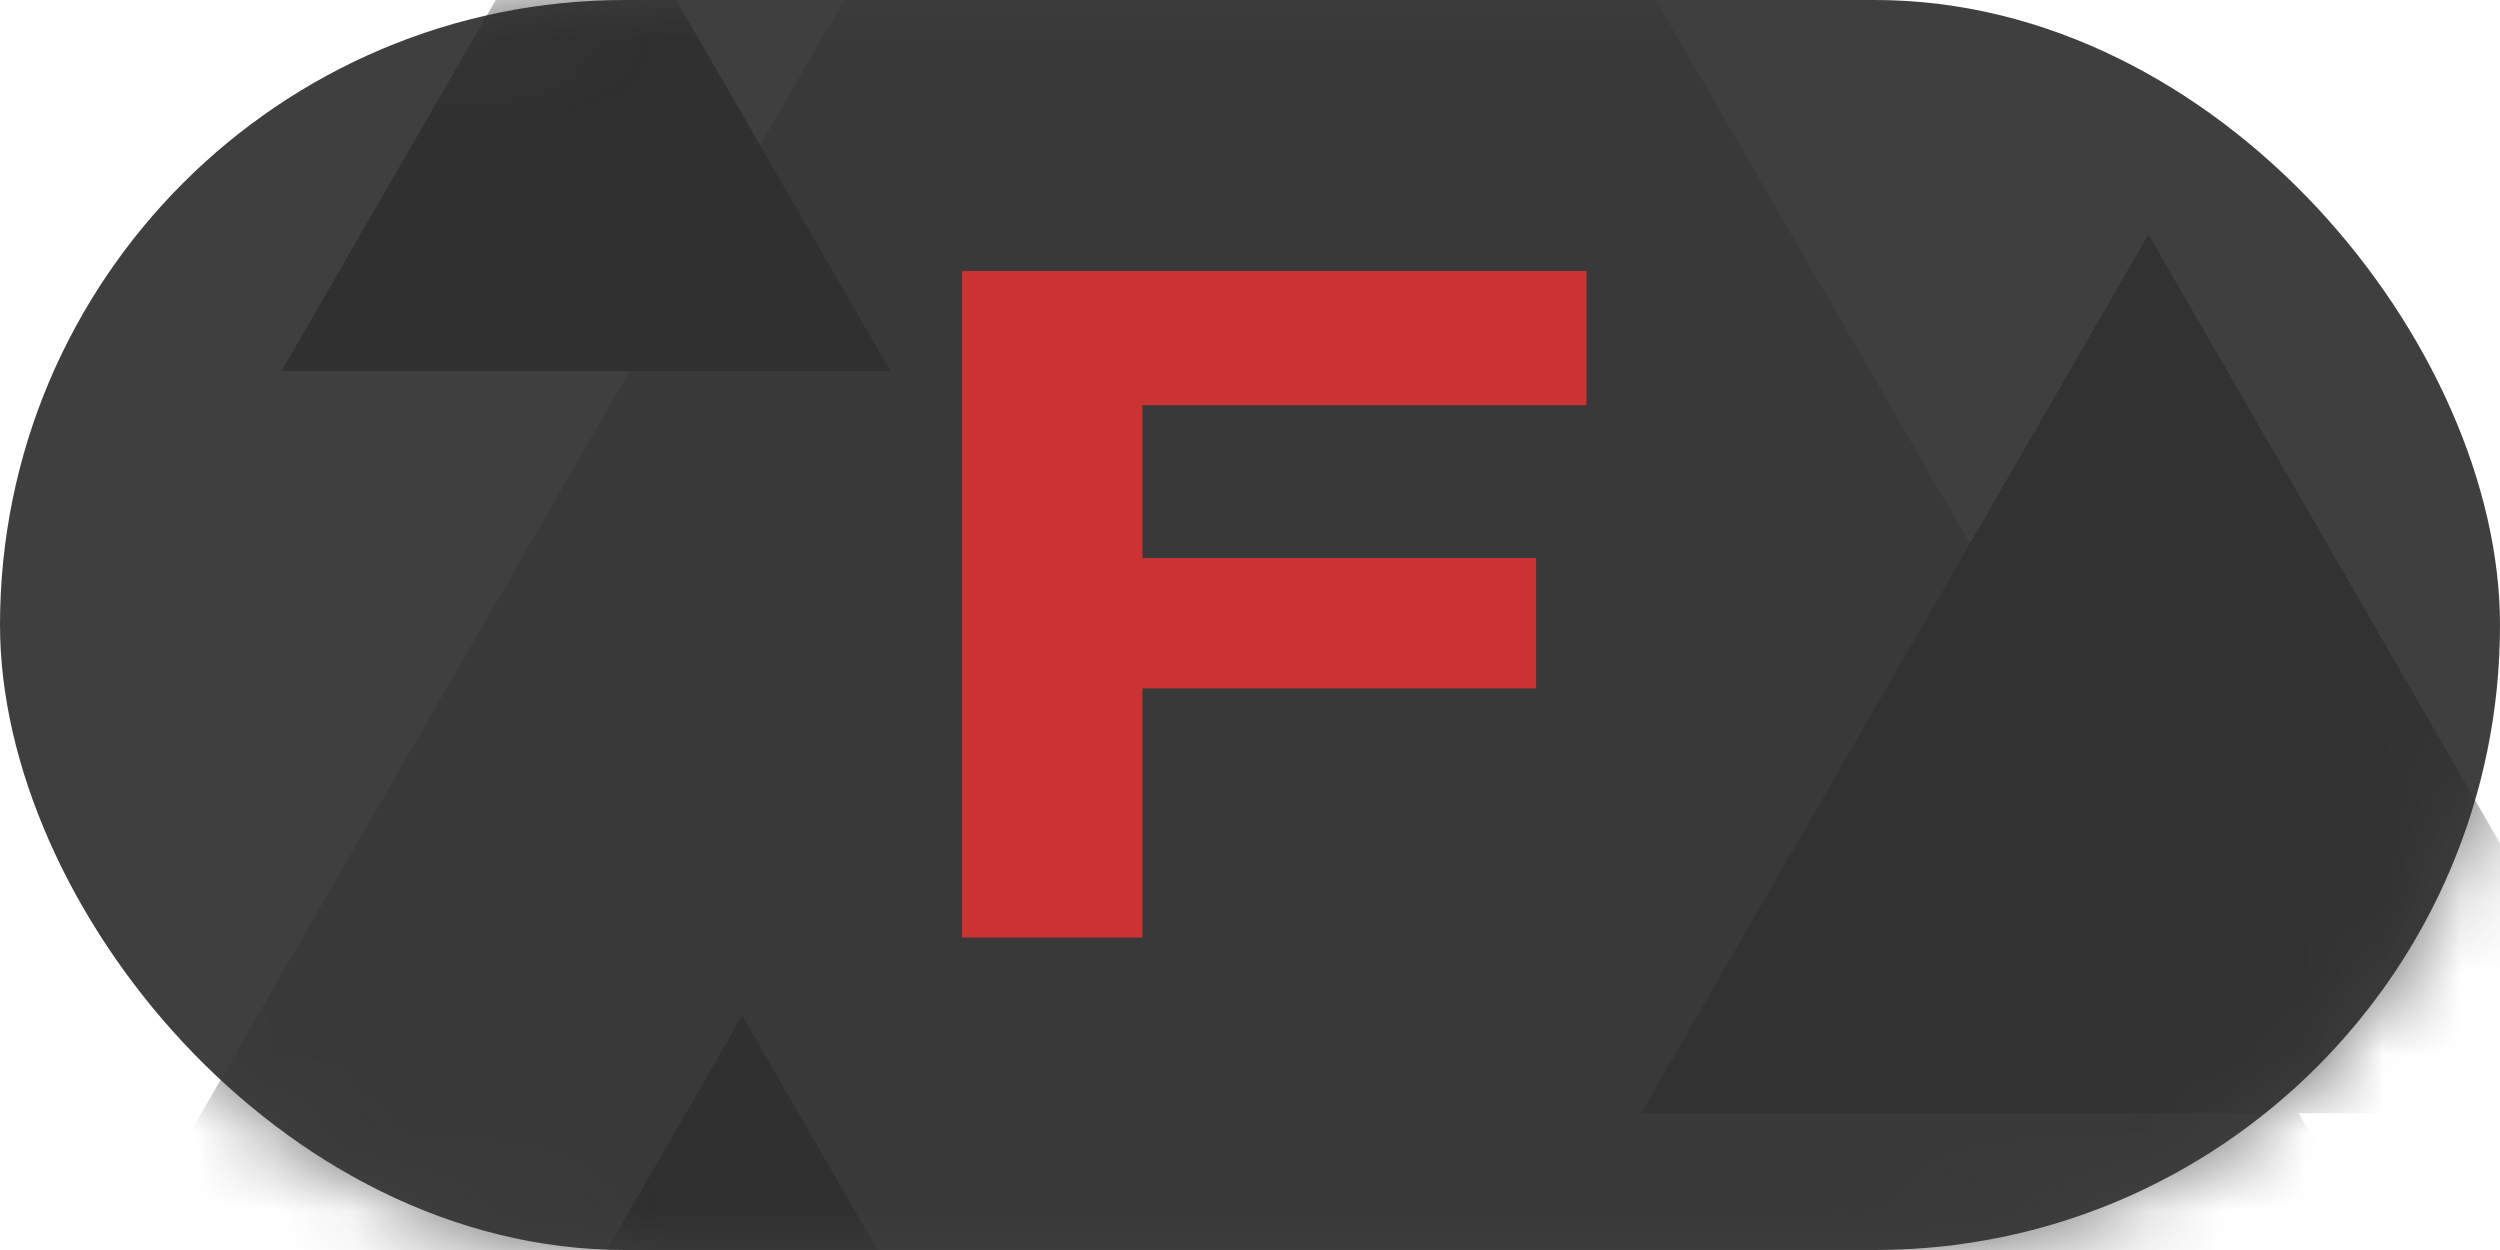 <svg width="32" height="16" viewBox="0 0 32 16" fill="none" xmlns="http://www.w3.org/2000/svg">
<g clip-path="url(#clip0_8410_3113)">
<rect width="32" height="16" rx="8" fill="#3F3F3F"/>
<g style="mix-blend-mode:darken" opacity="0.75">
<mask id="mask0_8410_3113" style="mask-type:alpha" maskUnits="userSpaceOnUse" x="0" y="0" width="32" height="16">
<rect width="32" height="16" rx="8" fill="#FF5A5A"/>
</mask>
<g mask="url(#mask0_8410_3113)">
<path d="M16 -9L33.321 21H-1.321L16 -9Z" fill="#373737"/>
<path d="M27.5 3L33.995 14.25H21.005L27.5 3Z" fill="#2E2E2E"/>
<path d="M7.5 -2L11.397 4.75H3.603L7.5 -2Z" fill="#2B2B2B"/>
<path d="M9.5 13L13.397 19.75H5.603L9.5 13Z" fill="#2B2B2B"/>
</g>
</g>
<path d="M12.315 12V3.469H20.307V5.186H14.623V7.143H19.662V8.812H14.623V12H12.315Z" fill="#CC3333"/>
</g>
<defs>
<clipPath id="clip0_8410_3113">
<rect width="32" height="16" fill="white"/>
</clipPath>
</defs>
</svg>

